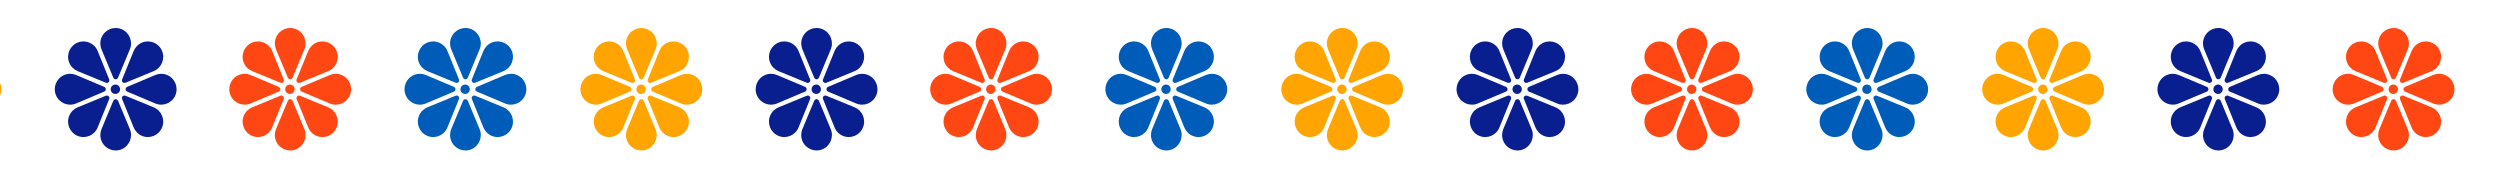 <svg width="1920" height="140" viewBox="0 0 1920 140" fill="none" xmlns="http://www.w3.org/2000/svg">
<path d="M-15.305 57.596L-36.948 66.724C-37.937 67.144 -38.396 68.292 -37.992 69.286C-37.783 69.776 -37.407 70.14 -36.948 70.336L-15.305 79.464C-9.303 81.998 -2.395 79.156 0.126 73.122C2.647 67.088 -0.18 60.144 -6.183 57.61C-9.205 56.322 -12.506 56.42 -15.305 57.596Z" fill="#FFA400"/>
<path d="M77.965 37.94L87.045 59.696C87.463 60.69 88.605 61.152 89.594 60.746C90.081 60.536 90.443 60.158 90.638 59.696L99.719 37.94C102.239 31.906 99.412 24.962 93.41 22.428C87.407 19.894 80.499 22.736 77.978 28.77C76.697 31.808 76.795 35.126 77.965 37.94Z" fill="#0A1F8F"/>
<path d="M77.965 99.12L87.045 77.364C87.463 76.37 88.605 75.908 89.594 76.314C90.081 76.524 90.443 76.902 90.638 77.364L99.719 99.12C102.239 105.154 99.412 112.098 93.41 114.632C87.407 117.166 80.499 114.324 77.978 108.29C76.697 105.252 76.795 101.948 77.965 99.12Z" fill="#0A1F8F"/>
<path d="M119.272 57.596L97.63 66.724C96.641 67.144 96.181 68.292 96.585 69.286C96.794 69.776 97.17 70.14 97.63 70.336L119.272 79.464C125.275 81.998 132.183 79.156 134.704 73.122C137.225 67.088 134.397 60.144 128.395 57.61C125.359 56.322 122.072 56.42 119.272 57.596Z" fill="#0A1F8F"/>
<path d="M58.411 57.596L80.054 66.724C81.042 67.144 81.502 68.292 81.098 69.286C80.889 69.776 80.513 70.14 80.054 70.336L58.411 79.464C52.408 81.998 45.501 79.156 42.98 73.122C40.459 67.088 43.286 60.144 49.289 57.61C52.311 56.322 55.598 56.42 58.411 57.596Z" fill="#0A1F8F"/>
<path d="M102.657 39.172L93.772 61.012C93.368 62.006 93.841 63.154 94.83 63.56C95.318 63.756 95.847 63.742 96.307 63.56L118.033 54.628C124.063 52.15 126.946 45.234 124.481 39.172C122.016 33.11 115.136 30.212 109.106 32.69C106.083 33.936 103.827 36.344 102.657 39.172Z" fill="#0A1F8F"/>
<path d="M59.623 82.432L81.349 73.5C82.338 73.094 83.48 73.57 83.884 74.564C84.079 75.054 84.065 75.586 83.884 76.048L74.998 97.888C72.533 103.95 65.653 106.848 59.623 104.37C53.592 101.892 50.709 94.976 53.175 88.914C54.414 85.862 56.809 83.594 59.623 82.432Z" fill="#0A1F8F"/>
<path d="M59.623 54.628L81.349 63.56C82.338 63.966 83.48 63.49 83.884 62.496C84.079 62.006 84.065 61.474 83.884 61.012L74.998 39.172C72.533 33.11 65.653 30.212 59.623 32.69C53.592 35.168 50.709 42.084 53.175 48.146C54.414 51.198 56.809 53.466 59.623 54.628Z" fill="#0A1F8F"/>
<path d="M102.657 97.888L93.772 76.048C93.368 75.054 93.841 73.906 94.83 73.5C95.318 73.304 95.847 73.318 96.307 73.5L118.033 82.432C124.063 84.91 126.946 91.826 124.481 97.888C122.016 103.95 115.136 106.848 109.106 104.37C106.083 103.124 103.827 100.716 102.657 97.888Z" fill="#0A1F8F"/>
<path d="M88.619 72.156C90.603 72.156 92.212 70.539 92.212 68.544C92.212 66.549 90.603 64.932 88.619 64.932C86.634 64.932 85.026 66.549 85.026 68.544C85.026 70.539 86.634 72.156 88.619 72.156Z" fill="#0A1F8F"/>
<path d="M211.998 37.94L221.079 59.696C221.497 60.69 222.639 61.152 223.627 60.746C224.115 60.536 224.477 60.158 224.672 59.696L233.752 37.94C236.273 31.906 233.446 24.962 227.444 22.428C221.441 19.894 214.533 22.736 212.012 28.77C210.717 31.808 210.829 35.126 211.998 37.94Z" fill="#FF4713"/>
<path d="M211.998 99.12L221.079 77.364C221.497 76.37 222.639 75.908 223.627 76.314C224.115 76.524 224.477 76.902 224.672 77.364L233.752 99.12C236.273 105.154 233.446 112.098 227.444 114.632C221.441 117.166 214.533 114.324 212.012 108.29C210.717 105.252 210.829 101.948 211.998 99.12Z" fill="#FF4713"/>
<path d="M253.306 57.596L231.663 66.724C230.675 67.144 230.215 68.292 230.619 69.286C230.828 69.776 231.204 70.14 231.663 70.336L253.306 79.464C259.309 81.998 266.217 79.156 268.737 73.122C271.258 67.088 268.431 60.144 262.428 57.61C259.392 56.322 256.106 56.42 253.306 57.596Z" fill="#FF4713"/>
<path d="M192.445 57.596L214.088 66.724C215.076 67.144 215.536 68.292 215.132 69.286C214.923 69.776 214.547 70.14 214.088 70.336L192.445 79.464C186.442 81.998 179.534 79.156 177.014 73.122C174.493 67.088 177.32 60.144 183.323 57.61C186.345 56.322 189.632 56.42 192.445 57.596Z" fill="#FF4713"/>
<path d="M236.691 39.172L227.806 61.012C227.402 62.006 227.875 63.154 228.864 63.56C229.352 63.756 229.881 63.742 230.341 63.56L252.067 54.628C258.097 52.15 260.98 45.234 258.515 39.172C256.05 33.11 249.17 30.212 243.14 32.69C240.117 33.936 237.861 36.344 236.691 39.172Z" fill="#FF4713"/>
<path d="M193.657 82.432L215.383 73.5C216.372 73.094 217.514 73.57 217.918 74.564C218.113 75.054 218.099 75.586 217.918 76.048L209.032 97.888C206.567 103.95 199.687 106.848 193.657 104.37C187.626 101.892 184.743 94.976 187.208 88.914C188.448 85.862 190.843 83.594 193.657 82.432Z" fill="#FF4713"/>
<path d="M193.657 54.628L215.383 63.56C216.372 63.966 217.514 63.49 217.918 62.496C218.113 62.006 218.099 61.474 217.918 61.012L209.032 39.172C206.567 33.11 199.687 30.212 193.657 32.69C187.626 35.168 184.743 42.084 187.208 48.146C188.448 51.198 190.843 53.466 193.657 54.628Z" fill="#FF4713"/>
<path d="M236.691 97.888L227.806 76.048C227.402 75.054 227.875 73.906 228.864 73.5C229.352 73.304 229.881 73.318 230.341 73.5L252.067 82.432C258.097 84.91 260.98 91.826 258.515 97.888C256.05 103.95 249.17 106.848 243.14 104.37C240.117 103.124 237.861 100.716 236.691 97.888Z" fill="#FF4713"/>
<path d="M222.653 72.156C224.637 72.156 226.246 70.539 226.246 68.544C226.246 66.549 224.637 64.932 222.653 64.932C220.668 64.932 219.06 66.549 219.06 68.544C219.06 70.539 220.668 72.156 222.653 72.156Z" fill="#FF4713"/>
<path d="M346.576 37.94L355.656 59.696C356.074 60.69 357.216 61.152 358.205 60.746C358.693 60.536 359.055 60.158 359.25 59.696L368.33 37.94C370.851 31.906 368.024 24.962 362.021 22.428C356.019 19.894 349.111 22.736 346.59 28.77C345.295 31.808 345.406 35.126 346.576 37.94Z" fill="#005CB9"/>
<path d="M346.576 99.12L355.656 77.364C356.074 76.37 357.216 75.908 358.205 76.314C358.693 76.524 359.055 76.902 359.25 77.364L368.33 99.12C370.851 105.154 368.024 112.098 362.021 114.632C356.019 117.166 349.111 114.324 346.59 108.29C345.295 105.252 345.406 101.948 346.576 99.12Z" fill="#005CB9"/>
<path d="M387.884 57.596L366.241 66.724C365.252 67.144 364.793 68.292 365.197 69.286C365.405 69.776 365.782 70.14 366.241 70.336L387.884 79.464C393.886 81.998 400.794 79.156 403.315 73.122C405.836 67.088 403.009 60.144 397.006 57.61C393.97 56.322 390.683 56.42 387.884 57.596Z" fill="#005CB9"/>
<path d="M327.008 57.596L348.651 66.724C349.64 67.144 350.099 68.292 349.695 69.286C349.487 69.776 349.111 70.14 348.651 70.336L327.008 79.464C321.006 81.998 314.098 79.156 311.577 73.122C309.056 67.088 311.884 60.144 317.886 57.61C320.922 56.322 324.209 56.42 327.008 57.596Z" fill="#005CB9"/>
<path d="M371.268 39.172L362.383 61.012C361.979 62.006 362.453 63.154 363.441 63.56C363.929 63.756 364.458 63.742 364.918 63.56L386.644 54.628C392.674 52.15 395.557 45.234 393.092 39.172C390.627 33.11 383.747 30.212 377.717 32.69C374.681 33.936 372.438 36.344 371.268 39.172Z" fill="#005CB9"/>
<path d="M328.234 82.432L349.96 73.5C350.949 73.094 352.091 73.57 352.495 74.564C352.69 75.054 352.676 75.586 352.495 76.048L343.609 97.888C341.144 103.95 334.264 106.848 328.234 104.37C322.203 101.892 319.32 94.976 321.786 88.914C323.025 85.862 325.421 83.594 328.234 82.432Z" fill="#005CB9"/>
<path d="M328.234 54.628L349.96 63.56C350.949 63.966 352.091 63.49 352.495 62.496C352.69 62.006 352.676 61.474 352.495 61.012L343.609 39.172C341.144 33.11 334.264 30.212 328.234 32.69C322.203 35.168 319.32 42.084 321.786 48.146C323.025 51.198 325.421 53.466 328.234 54.628Z" fill="#005CB9"/>
<path d="M371.268 97.888L362.383 76.048C361.979 75.054 362.453 73.906 363.441 73.5C363.929 73.304 364.458 73.318 364.918 73.5L386.644 82.432C392.674 84.91 395.557 91.826 393.092 97.888C390.627 103.95 383.747 106.848 377.717 104.37C374.681 103.124 372.438 100.716 371.268 97.888Z" fill="#005CB9"/>
<path d="M357.23 72.156C359.214 72.156 360.823 70.539 360.823 68.544C360.823 66.549 359.214 64.932 357.23 64.932C355.245 64.932 353.637 66.549 353.637 68.544C353.637 70.539 355.245 72.156 357.23 72.156Z" fill="#005CB9"/>
<path d="M481.669 37.94L490.749 59.696C491.167 60.69 492.309 61.152 493.298 60.746C493.785 60.536 494.148 60.158 494.343 59.696L503.423 37.94C505.944 31.906 503.117 24.962 497.114 22.428C491.111 19.894 484.204 22.736 481.683 28.77C480.401 31.808 480.499 35.126 481.669 37.94Z" fill="#FFA400"/>
<path d="M481.669 99.12L490.749 77.364C491.167 76.37 492.309 75.908 493.298 76.314C493.785 76.524 494.148 76.902 494.343 77.364L503.423 99.12C505.944 105.154 503.117 112.098 497.114 114.632C491.111 117.166 484.204 114.324 481.683 108.29C480.401 105.252 480.499 101.948 481.669 99.12Z" fill="#FFA400"/>
<path d="M522.977 57.596L501.334 66.724C500.345 67.144 499.885 68.292 500.289 69.286C500.498 69.776 500.874 70.14 501.334 70.336L522.977 79.464C528.979 81.998 535.887 79.156 538.408 73.122C540.929 67.088 538.101 60.144 532.099 57.61C529.077 56.322 525.776 56.42 522.977 57.596Z" fill="#FFA400"/>
<path d="M462.115 57.596L483.758 66.724C484.747 67.144 485.206 68.292 484.802 69.286C484.594 69.776 484.218 70.14 483.758 70.336L462.115 79.464C456.113 81.998 449.205 79.156 446.684 73.122C444.163 67.088 446.99 60.144 452.993 57.61C456.015 56.322 459.302 56.42 462.115 57.596Z" fill="#FFA400"/>
<path d="M506.375 39.172L497.49 61.012C497.086 62.006 497.56 63.154 498.548 63.56C499.036 63.756 499.565 63.742 500.025 63.56L521.751 54.628C527.781 52.15 530.664 45.234 528.199 39.172C525.734 33.11 518.854 30.212 512.824 32.69C509.788 33.936 507.531 36.344 506.375 39.172Z" fill="#FFA400"/>
<path d="M463.327 82.432L485.053 73.5C486.042 73.094 487.184 73.57 487.588 74.564C487.783 75.054 487.769 75.586 487.588 76.048L478.703 97.888C476.237 103.95 469.357 106.848 463.327 104.37C457.297 101.892 454.414 94.976 456.879 88.914C458.118 85.862 460.528 83.594 463.327 82.432Z" fill="#FFA400"/>
<path d="M463.327 54.628L485.053 63.56C486.042 63.966 487.184 63.49 487.588 62.496C487.783 62.006 487.769 61.474 487.588 61.012L478.703 39.172C476.237 33.11 469.357 30.212 463.327 32.69C457.297 35.168 454.414 42.084 456.879 48.146C458.118 51.198 460.528 53.466 463.327 54.628Z" fill="#FFA400"/>
<path d="M506.375 97.888L497.49 76.048C497.086 75.054 497.56 73.906 498.548 73.5C499.036 73.304 499.565 73.318 500.025 73.5L521.751 82.432C527.781 84.91 530.664 91.826 528.199 97.888C525.734 103.95 518.854 106.848 512.824 104.37C509.788 103.124 507.531 100.716 506.375 97.888Z" fill="#FFA400"/>
<path d="M492.337 72.156C494.322 72.156 495.93 70.539 495.93 68.544C495.93 66.549 494.322 64.932 492.337 64.932C490.353 64.932 488.744 66.549 488.744 68.544C488.744 70.539 490.353 72.156 492.337 72.156Z" fill="#FFA400"/>
<path d="M616.246 37.94L625.326 59.696C625.744 60.69 626.886 61.152 627.875 60.746C628.363 60.536 628.725 60.158 628.92 59.696L638 37.94C640.521 31.906 637.694 24.962 631.691 22.428C625.689 19.894 618.781 22.736 616.26 28.77C614.979 31.808 615.076 35.126 616.246 37.94Z" fill="#0A1F8F"/>
<path d="M616.246 99.12L625.326 77.364C625.744 76.37 626.886 75.908 627.875 76.314C628.363 76.524 628.725 76.902 628.92 77.364L638 99.12C640.521 105.154 637.694 112.098 631.691 114.632C625.689 117.166 618.781 114.324 616.26 108.29C614.979 105.252 615.076 101.948 616.246 99.12Z" fill="#0A1F8F"/>
<path d="M657.554 57.596L635.911 66.724C634.922 67.144 634.463 68.292 634.866 69.286C635.075 69.776 635.451 70.14 635.911 70.336L657.554 79.464C663.556 81.998 670.464 79.156 672.985 73.122C675.506 67.088 672.679 60.144 666.676 57.61C663.654 56.322 660.353 56.42 657.554 57.596Z" fill="#0A1F8F"/>
<path d="M596.692 57.596L618.335 66.724C619.324 67.144 619.784 68.292 619.38 69.286C619.171 69.776 618.795 70.14 618.335 70.336L596.692 79.464C590.69 81.998 583.782 79.156 581.261 73.122C578.74 67.088 581.568 60.144 587.57 57.61C590.592 56.322 593.879 56.42 596.692 57.596Z" fill="#0A1F8F"/>
<path d="M640.953 39.172L632.067 61.012C631.663 62.006 632.137 63.154 633.126 63.56C633.613 63.756 634.142 63.742 634.602 63.56L656.328 54.628C662.359 52.15 665.241 45.234 662.776 39.172C660.311 33.11 653.431 30.212 647.401 32.69C644.365 33.936 642.108 36.344 640.953 39.172Z" fill="#0A1F8F"/>
<path d="M597.904 82.432L619.63 73.5C620.619 73.094 621.761 73.57 622.165 74.564C622.36 75.054 622.346 75.586 622.165 76.048L613.28 97.888C610.815 103.95 603.935 106.848 597.904 104.37C591.874 101.892 588.991 94.976 591.456 88.914C592.695 85.862 595.091 83.594 597.904 82.432Z" fill="#0A1F8F"/>
<path d="M597.904 54.628L619.63 63.56C620.619 63.966 621.761 63.49 622.165 62.496C622.36 62.006 622.346 61.474 622.165 61.012L613.28 39.172C610.815 33.11 603.935 30.212 597.904 32.69C591.874 35.168 588.991 42.084 591.456 48.146C592.695 51.198 595.091 53.466 597.904 54.628Z" fill="#0A1F8F"/>
<path d="M640.953 97.888L632.067 76.048C631.663 75.054 632.137 73.906 633.126 73.5C633.613 73.304 634.142 73.318 634.602 73.5L656.328 82.432C662.359 84.91 665.241 91.826 662.776 97.888C660.311 103.95 653.431 106.848 647.401 104.37C644.365 103.124 642.108 100.716 640.953 97.888Z" fill="#0A1F8F"/>
<path d="M626.9 72.156C628.885 72.156 630.493 70.539 630.493 68.544C630.493 66.549 628.885 64.932 626.9 64.932C624.916 64.932 623.307 66.549 623.307 68.544C623.307 70.539 624.916 72.156 626.9 72.156Z" fill="#0A1F8F"/>
<path d="M750.281 37.94L759.361 59.696C759.779 60.69 760.921 61.152 761.91 60.746C762.397 60.536 762.759 60.158 762.954 59.696L772.035 37.94C774.556 31.906 771.728 24.962 765.726 22.428C759.723 19.894 752.815 22.736 750.295 28.77C749.013 31.808 749.111 35.126 750.281 37.94Z" fill="#FF4713"/>
<path d="M750.281 99.12L759.361 77.364C759.779 76.37 760.921 75.908 761.91 76.314C762.397 76.524 762.759 76.902 762.954 77.364L772.035 99.12C774.556 105.154 771.728 112.098 765.726 114.632C759.723 117.166 752.815 114.324 750.295 108.29C749.013 105.252 749.111 101.948 750.281 99.12Z" fill="#FF4713"/>
<path d="M791.588 57.596L769.946 66.724C768.957 67.144 768.497 68.292 768.901 69.286C769.11 69.776 769.486 70.14 769.946 70.336L791.588 79.464C797.591 81.998 804.499 79.156 807.02 73.122C809.54 67.088 806.713 60.144 800.711 57.61C797.675 56.322 794.388 56.42 791.588 57.596Z" fill="#FF4713"/>
<path d="M730.727 57.596L752.37 66.724C753.359 67.144 753.818 68.292 753.414 69.286C753.205 69.776 752.829 70.14 752.37 70.336L730.727 79.464C724.725 81.998 717.817 79.156 715.296 73.122C712.775 67.088 715.602 60.144 721.605 57.61C724.627 56.322 727.914 56.42 730.727 57.596Z" fill="#FF4713"/>
<path d="M774.974 39.172L766.088 61.012C765.684 62.006 766.158 63.154 767.147 63.56C767.634 63.756 768.163 63.742 768.623 63.56L790.349 54.628C796.379 52.15 799.262 45.234 796.797 39.172C794.332 33.11 787.452 30.212 781.422 32.69C778.4 33.936 776.143 36.344 774.974 39.172Z" fill="#FF4713"/>
<path d="M731.939 82.432L753.665 73.5C754.654 73.094 755.796 73.57 756.2 74.564C756.395 75.054 756.381 75.586 756.2 76.048L747.314 97.888C744.849 103.95 737.969 106.848 731.939 104.37C725.908 101.892 723.026 94.976 725.491 88.914C726.73 85.862 729.126 83.594 731.939 82.432Z" fill="#FF4713"/>
<path d="M731.939 54.628L753.665 63.56C754.654 63.966 755.796 63.49 756.2 62.496C756.395 62.006 756.381 61.474 756.2 61.012L747.314 39.172C744.849 33.11 737.969 30.212 731.939 32.69C725.908 35.168 723.026 42.084 725.491 48.146C726.73 51.198 729.126 53.466 731.939 54.628Z" fill="#FF4713"/>
<path d="M774.974 97.888L766.088 76.048C765.684 75.054 766.158 73.906 767.147 73.5C767.634 73.304 768.163 73.318 768.623 73.5L790.349 82.432C796.379 84.91 799.262 91.826 796.797 97.888C794.332 103.95 787.452 106.848 781.422 104.37C778.4 103.124 776.143 100.716 774.974 97.888Z" fill="#FF4713"/>
<path d="M760.935 72.156C762.919 72.156 764.528 70.539 764.528 68.544C764.528 66.549 762.919 64.932 760.935 64.932C758.951 64.932 757.342 66.549 757.342 68.544C757.342 70.539 758.951 72.156 760.935 72.156Z" fill="#FF4713"/>
<path d="M884.858 37.94L893.939 59.696C894.357 60.69 895.499 61.152 896.487 60.746C896.975 60.536 897.337 60.158 897.532 59.696L906.612 37.94C909.133 31.906 906.306 24.962 900.303 22.428C894.301 19.894 887.393 22.736 884.872 28.77C883.577 31.808 883.688 35.126 884.858 37.94Z" fill="#005CB9"/>
<path d="M884.858 99.12L893.939 77.364C894.357 76.37 895.499 75.908 896.487 76.314C896.975 76.524 897.337 76.902 897.532 77.364L906.612 99.12C909.133 105.154 906.306 112.098 900.303 114.632C894.301 117.166 887.393 114.324 884.872 108.29C883.577 105.252 883.688 101.948 884.858 99.12Z" fill="#005CB9"/>
<path d="M926.166 57.596L904.523 66.724C903.535 67.144 903.075 68.292 903.479 69.286C903.688 69.776 904.064 70.14 904.523 70.336L926.166 79.464C932.169 81.998 939.076 79.156 941.597 73.122C944.118 67.088 941.291 60.144 935.288 57.61C932.252 56.322 928.965 56.42 926.166 57.596Z" fill="#005CB9"/>
<path d="M865.291 57.596L886.933 66.724C887.922 67.144 888.382 68.292 887.978 69.286C887.769 69.776 887.393 70.14 886.933 70.336L865.291 79.464C859.288 81.998 852.38 79.156 849.859 73.122C847.339 67.088 850.166 60.144 856.168 57.61C859.204 56.322 862.491 56.42 865.291 57.596Z" fill="#005CB9"/>
<path d="M909.551 39.172L900.665 61.012C900.261 62.006 900.735 63.154 901.724 63.56C902.211 63.756 902.74 63.742 903.2 63.56L924.926 54.628C930.957 52.15 933.84 45.234 931.374 39.172C928.909 33.11 922.029 30.212 915.999 32.69C912.977 33.936 910.721 36.344 909.551 39.172Z" fill="#005CB9"/>
<path d="M866.516 82.432L888.242 73.5C889.231 73.094 890.373 73.57 890.777 74.564C890.972 75.054 890.958 75.586 890.777 76.048L881.891 97.888C879.426 103.95 872.546 106.848 866.516 104.37C860.486 101.892 857.603 94.976 860.068 88.914C861.307 85.862 863.703 83.594 866.516 82.432Z" fill="#005CB9"/>
<path d="M866.516 54.628L888.242 63.56C889.231 63.966 890.373 63.49 890.777 62.496C890.972 62.006 890.958 61.474 890.777 61.012L881.891 39.172C879.426 33.11 872.546 30.212 866.516 32.69C860.486 35.168 857.603 42.084 860.068 48.146C861.307 51.198 863.703 53.466 866.516 54.628Z" fill="#005CB9"/>
<path d="M909.551 97.888L900.665 76.048C900.261 75.054 900.735 73.906 901.724 73.5C902.211 73.304 902.74 73.318 903.2 73.5L924.926 82.432C930.957 84.91 933.84 91.826 931.374 97.888C928.909 103.95 922.029 106.848 915.999 104.37C912.977 103.124 910.721 100.716 909.551 97.888Z" fill="#005CB9"/>
<path d="M895.512 72.156C897.497 72.156 899.105 70.539 899.105 68.544C899.105 66.549 897.497 64.932 895.512 64.932C893.528 64.932 891.919 66.549 891.919 68.544C891.919 70.539 893.528 72.156 895.512 72.156Z" fill="#005CB9"/>
<path d="M1019.95 37.94L1029.03 59.696C1029.45 60.69 1030.59 61.152 1031.58 60.746C1032.07 60.536 1032.43 60.158 1032.62 59.696L1041.7 37.94C1044.23 31.906 1041.4 24.962 1035.4 22.428C1029.39 19.894 1022.49 22.736 1019.96 28.77C1018.68 31.808 1018.78 35.126 1019.95 37.94Z" fill="#FFA400"/>
<path d="M1019.95 99.12L1029.03 77.364C1029.45 76.37 1030.59 75.908 1031.58 76.314C1032.07 76.524 1032.43 76.902 1032.62 77.364L1041.7 99.12C1044.23 105.154 1041.4 112.098 1035.4 114.632C1029.39 117.166 1022.49 114.324 1019.96 108.29C1018.68 105.252 1018.78 101.948 1019.95 99.12Z" fill="#FFA400"/>
<path d="M1061.26 57.596L1039.62 66.724C1038.63 67.144 1038.17 68.292 1038.57 69.286C1038.78 69.776 1039.16 70.14 1039.62 70.336L1061.26 79.464C1067.26 81.998 1074.17 79.156 1076.69 73.122C1079.21 67.088 1076.38 60.144 1070.38 57.61C1067.36 56.322 1064.06 56.42 1061.26 57.596Z" fill="#FFA400"/>
<path d="M1000.4 57.596L1022.04 66.724C1023.03 67.144 1023.49 68.292 1023.08 69.286C1022.88 69.776 1022.5 70.14 1022.04 70.336L1000.4 79.464C994.394 81.998 987.487 79.156 984.966 73.122C982.445 67.088 985.272 60.144 991.275 57.61C994.297 56.322 997.584 56.42 1000.4 57.596Z" fill="#FFA400"/>
<path d="M1044.66 39.172L1035.77 61.012C1035.37 62.006 1035.84 63.154 1036.83 63.56C1037.32 63.756 1037.85 63.742 1038.31 63.56L1060.03 54.628C1066.06 52.15 1068.95 45.234 1066.48 39.172C1064.02 33.11 1057.14 30.212 1051.11 32.69C1048.07 33.936 1045.81 36.344 1044.66 39.172Z" fill="#FFA400"/>
<path d="M1001.61 82.432L1023.34 73.5C1024.32 73.094 1025.47 73.57 1025.87 74.564C1026.06 75.054 1026.05 75.586 1025.87 76.048L1016.98 97.888C1014.52 103.95 1007.64 106.848 1001.61 104.37C995.578 101.892 992.695 94.976 995.161 88.914C996.4 85.862 998.809 83.594 1001.61 82.432Z" fill="#FFA400"/>
<path d="M1001.61 54.628L1023.34 63.56C1024.32 63.966 1025.47 63.49 1025.87 62.496C1026.06 62.006 1026.05 61.474 1025.87 61.012L1016.98 39.172C1014.52 33.11 1007.64 30.212 1001.61 32.69C995.578 35.168 992.695 42.084 995.161 48.146C996.4 51.198 998.809 53.466 1001.61 54.628Z" fill="#FFA400"/>
<path d="M1044.66 97.888L1035.77 76.048C1035.37 75.054 1035.84 73.906 1036.83 73.5C1037.32 73.304 1037.85 73.318 1038.31 73.5L1060.03 82.432C1066.06 84.91 1068.95 91.826 1066.48 97.888C1064.02 103.95 1057.14 106.848 1051.11 104.37C1048.07 103.124 1045.81 100.716 1044.66 97.888Z" fill="#FFA400"/>
<path d="M1030.62 72.156C1032.6 72.156 1034.21 70.539 1034.21 68.544C1034.21 66.549 1032.6 64.932 1030.62 64.932C1028.63 64.932 1027.03 66.549 1027.03 68.544C1027.03 70.539 1028.63 72.156 1030.62 72.156Z" fill="#FFA400"/>
<path d="M1154.53 37.94L1163.61 59.696C1164.03 60.69 1165.17 61.152 1166.16 60.746C1166.64 60.536 1167.01 60.158 1167.2 59.696L1176.28 37.94C1178.8 31.906 1175.98 24.962 1169.97 22.428C1163.97 19.894 1157.06 22.736 1154.54 28.77C1153.26 31.808 1153.36 35.126 1154.53 37.94Z" fill="#0A1F8F"/>
<path d="M1154.53 99.12L1163.61 77.364C1164.03 76.37 1165.17 75.908 1166.16 76.314C1166.64 76.524 1167.01 76.902 1167.2 77.364L1176.28 99.12C1178.8 105.154 1175.98 112.098 1169.97 114.632C1163.97 117.166 1157.06 114.324 1154.54 108.29C1153.26 105.252 1153.36 101.948 1154.53 99.12Z" fill="#0A1F8F"/>
<path d="M1195.84 57.596L1174.19 66.724C1173.2 67.144 1172.74 68.292 1173.15 69.286C1173.36 69.776 1173.73 70.14 1174.19 70.336L1195.84 79.464C1201.84 81.998 1208.75 79.156 1211.27 73.122C1213.79 67.088 1210.96 60.144 1204.96 57.61C1201.94 56.322 1198.63 56.42 1195.84 57.596Z" fill="#0A1F8F"/>
<path d="M1134.97 57.596L1156.62 66.724C1157.61 67.144 1158.07 68.292 1157.66 69.286C1157.45 69.776 1157.08 70.14 1156.62 70.336L1134.97 79.464C1128.97 81.998 1122.06 79.156 1119.54 73.122C1117.02 67.088 1119.85 60.144 1125.85 57.61C1128.87 56.322 1132.16 56.42 1134.97 57.596Z" fill="#0A1F8F"/>
<path d="M1179.23 39.172L1170.35 61.012C1169.94 62.006 1170.42 63.154 1171.41 63.56C1171.89 63.756 1172.42 63.742 1172.88 63.56L1194.61 54.628C1200.64 52.15 1203.52 45.234 1201.06 39.172C1198.59 33.11 1191.71 30.212 1185.68 32.69C1182.65 33.936 1180.39 36.344 1179.23 39.172Z" fill="#0A1F8F"/>
<path d="M1136.19 82.432L1157.91 73.5C1158.9 73.094 1160.04 73.57 1160.45 74.564C1160.64 75.054 1160.63 75.586 1160.45 76.048L1151.56 97.888C1149.1 103.95 1142.22 106.848 1136.19 104.37C1130.16 101.892 1127.27 94.976 1129.74 88.914C1130.98 85.862 1133.37 83.594 1136.19 82.432Z" fill="#0A1F8F"/>
<path d="M1136.19 54.628L1157.91 63.56C1158.9 63.966 1160.04 63.49 1160.45 62.496C1160.64 62.006 1160.63 61.474 1160.45 61.012L1151.56 39.172C1149.1 33.11 1142.22 30.212 1136.19 32.69C1130.16 35.168 1127.27 42.084 1129.74 48.146C1130.98 51.198 1133.37 53.466 1136.19 54.628Z" fill="#0A1F8F"/>
<path d="M1179.23 97.888L1170.35 76.048C1169.94 75.054 1170.42 73.906 1171.41 73.5C1171.89 73.304 1172.42 73.318 1172.88 73.5L1194.61 82.432C1200.64 84.91 1203.52 91.826 1201.06 97.888C1198.59 103.95 1191.71 106.848 1185.68 104.37C1182.65 103.124 1180.39 100.716 1179.23 97.888Z" fill="#0A1F8F"/>
<path d="M1165.18 72.156C1167.17 72.156 1168.78 70.539 1168.78 68.544C1168.78 66.549 1167.17 64.932 1165.18 64.932C1163.2 64.932 1161.59 66.549 1161.59 68.544C1161.59 70.539 1163.2 72.156 1165.18 72.156Z" fill="#0A1F8F"/>
<path d="M1288.56 37.94L1297.64 59.696C1298.06 60.69 1299.2 61.152 1300.19 60.746C1300.68 60.536 1301.04 60.158 1301.24 59.696L1310.32 37.94C1312.84 31.906 1310.01 24.962 1304.01 22.428C1298 19.894 1291.1 22.736 1288.58 28.77C1287.3 31.808 1287.39 35.126 1288.56 37.94Z" fill="#FF4713"/>
<path d="M1288.56 99.12L1297.64 77.364C1298.06 76.37 1299.2 75.908 1300.19 76.314C1300.68 76.524 1301.04 76.902 1301.24 77.364L1310.32 99.12C1312.84 105.154 1310.01 112.098 1304.01 114.632C1298 117.166 1291.1 114.324 1288.58 108.29C1287.3 105.252 1287.39 101.948 1288.56 99.12Z" fill="#FF4713"/>
<path d="M1329.87 57.596L1308.23 66.724C1307.24 67.144 1306.78 68.292 1307.18 69.286C1307.39 69.776 1307.77 70.14 1308.23 70.336L1329.87 79.464C1335.87 81.998 1342.78 79.156 1345.3 73.122C1347.82 67.088 1344.99 60.144 1338.99 57.61C1335.97 56.322 1332.67 56.42 1329.87 57.596Z" fill="#FF4713"/>
<path d="M1269.01 57.596L1290.65 66.724C1291.64 67.144 1292.1 68.292 1291.7 69.286C1291.49 69.776 1291.11 70.14 1290.65 70.336L1269.01 79.464C1263.01 81.998 1256.1 79.156 1253.58 73.122C1251.06 67.088 1253.88 60.144 1259.89 57.61C1262.91 56.322 1266.2 56.42 1269.01 57.596Z" fill="#FF4713"/>
<path d="M1313.26 39.172L1304.37 61.012C1303.97 62.006 1304.44 63.154 1305.43 63.56C1305.92 63.756 1306.45 63.742 1306.9 63.56L1328.63 54.628C1334.66 52.15 1337.54 45.234 1335.08 39.172C1332.61 33.11 1325.73 30.212 1319.7 32.69C1316.68 33.936 1314.43 36.344 1313.26 39.172Z" fill="#FF4713"/>
<path d="M1270.22 82.432L1291.95 73.5C1292.94 73.094 1294.08 73.57 1294.48 74.564C1294.68 75.054 1294.66 75.586 1294.48 76.048L1285.6 97.888C1283.13 103.95 1276.25 106.848 1270.22 104.37C1264.19 101.892 1261.31 94.976 1263.77 88.914C1265.01 85.862 1267.41 83.594 1270.22 82.432Z" fill="#FF4713"/>
<path d="M1270.22 54.628L1291.95 63.56C1292.94 63.966 1294.08 63.49 1294.48 62.496C1294.68 62.006 1294.66 61.474 1294.48 61.012L1285.6 39.172C1283.13 33.11 1276.25 30.212 1270.22 32.69C1264.19 35.168 1261.31 42.084 1263.77 48.146C1265.01 51.198 1267.41 53.466 1270.22 54.628Z" fill="#FF4713"/>
<path d="M1313.26 97.888L1304.37 76.048C1303.97 75.054 1304.44 73.906 1305.43 73.5C1305.92 73.304 1306.45 73.318 1306.9 73.5L1328.63 82.432C1334.66 84.91 1337.54 91.826 1335.08 97.888C1332.61 103.95 1325.73 106.848 1319.7 104.37C1316.68 103.124 1314.43 100.716 1313.26 97.888Z" fill="#FF4713"/>
<path d="M1299.22 72.156C1301.2 72.156 1302.81 70.539 1302.81 68.544C1302.81 66.549 1301.2 64.932 1299.22 64.932C1297.23 64.932 1295.62 66.549 1295.62 68.544C1295.62 70.539 1297.23 72.156 1299.22 72.156Z" fill="#FF4713"/>
<path d="M1423.14 37.94L1432.22 59.696C1432.64 60.69 1433.78 61.152 1434.77 60.746C1435.26 60.536 1435.62 60.158 1435.81 59.696L1444.89 37.94C1447.41 31.906 1444.59 24.962 1438.58 22.428C1432.58 19.894 1425.67 22.736 1423.15 28.77C1421.86 31.808 1421.97 35.126 1423.14 37.94Z" fill="#005CB9"/>
<path d="M1423.14 99.12L1432.22 77.364C1432.64 76.37 1433.78 75.908 1434.77 76.314C1435.26 76.524 1435.62 76.902 1435.81 77.364L1444.89 99.12C1447.41 105.154 1444.59 112.098 1438.58 114.632C1432.58 117.166 1425.67 114.324 1423.15 108.29C1421.86 105.252 1421.97 101.948 1423.14 99.12Z" fill="#005CB9"/>
<path d="M1464.45 57.596L1442.8 66.724C1441.82 67.144 1441.36 68.292 1441.76 69.286C1441.97 69.776 1442.34 70.14 1442.8 70.336L1464.45 79.464C1470.45 81.998 1477.36 79.156 1479.88 73.122C1482.4 67.088 1479.57 60.144 1473.57 57.61C1470.53 56.322 1467.25 56.42 1464.45 57.596Z" fill="#005CB9"/>
<path d="M1403.57 57.596L1425.21 66.724C1426.2 67.144 1426.66 68.292 1426.26 69.286C1426.05 69.776 1425.67 70.14 1425.21 70.336L1403.57 79.464C1397.57 81.998 1390.66 79.156 1388.14 73.122C1385.62 67.088 1388.45 60.144 1394.45 57.61C1397.49 56.322 1400.77 56.42 1403.57 57.596Z" fill="#005CB9"/>
<path d="M1447.83 39.172L1438.95 61.012C1438.54 62.006 1439.02 63.154 1440 63.56C1440.49 63.756 1441.02 63.742 1441.48 63.56L1463.21 54.628C1469.24 52.15 1472.12 45.234 1469.66 39.172C1467.19 33.11 1460.31 30.212 1454.28 32.69C1451.26 33.936 1449 36.344 1447.83 39.172Z" fill="#005CB9"/>
<path d="M1404.8 82.432L1426.52 73.5C1427.51 73.094 1428.65 73.57 1429.06 74.564C1429.25 75.054 1429.24 75.586 1429.06 76.048L1420.17 97.888C1417.71 103.95 1410.83 106.848 1404.8 104.37C1398.77 101.892 1395.88 94.976 1398.35 88.914C1399.59 85.862 1401.98 83.594 1404.8 82.432Z" fill="#005CB9"/>
<path d="M1404.8 54.628L1426.52 63.56C1427.51 63.966 1428.65 63.49 1429.06 62.496C1429.25 62.006 1429.24 61.474 1429.06 61.012L1420.17 39.172C1417.71 33.11 1410.83 30.212 1404.8 32.69C1398.77 35.168 1395.88 42.084 1398.35 48.146C1399.59 51.198 1401.98 53.466 1404.8 54.628Z" fill="#005CB9"/>
<path d="M1447.83 97.888L1438.95 76.048C1438.54 75.054 1439.02 73.906 1440 73.5C1440.49 73.304 1441.02 73.318 1441.48 73.5L1463.21 82.432C1469.24 84.91 1472.12 91.826 1469.66 97.888C1467.19 103.95 1460.31 106.848 1454.28 104.37C1451.26 103.124 1449 100.716 1447.83 97.888Z" fill="#005CB9"/>
<path d="M1433.79 72.156C1435.78 72.156 1437.39 70.539 1437.39 68.544C1437.39 66.549 1435.78 64.932 1433.79 64.932C1431.81 64.932 1430.2 66.549 1430.2 68.544C1430.2 70.539 1431.81 72.156 1433.79 72.156Z" fill="#005CB9"/>
<path d="M1558.23 37.94L1567.31 59.696C1567.73 60.69 1568.87 61.152 1569.86 60.746C1570.35 60.536 1570.71 60.158 1570.91 59.696L1579.99 37.94C1582.51 31.906 1579.68 24.962 1573.68 22.428C1567.67 19.894 1560.77 22.736 1558.25 28.77C1556.96 31.808 1557.06 35.126 1558.23 37.94Z" fill="#FFA400"/>
<path d="M1558.23 99.12L1567.31 77.364C1567.73 76.37 1568.87 75.908 1569.86 76.314C1570.35 76.524 1570.71 76.902 1570.91 77.364L1579.99 99.12C1582.51 105.154 1579.68 112.098 1573.68 114.632C1567.67 117.166 1560.77 114.324 1558.25 108.29C1556.96 105.252 1557.06 101.948 1558.23 99.12Z" fill="#FFA400"/>
<path d="M1599.54 57.596L1577.9 66.724C1576.91 67.144 1576.45 68.292 1576.85 69.286C1577.06 69.776 1577.44 70.14 1577.9 70.336L1599.54 79.464C1605.54 81.998 1612.45 79.156 1614.97 73.122C1617.49 67.088 1614.66 60.144 1608.66 57.61C1605.64 56.322 1602.34 56.42 1599.54 57.596Z" fill="#FFA400"/>
<path d="M1538.68 57.596L1560.32 66.724C1561.31 67.144 1561.77 68.292 1561.37 69.286C1561.16 69.776 1560.78 70.14 1560.32 70.336L1538.68 79.464C1532.68 81.998 1525.77 79.156 1523.25 73.122C1520.73 67.088 1523.55 60.144 1529.56 57.61C1532.58 56.322 1535.87 56.42 1538.68 57.596Z" fill="#FFA400"/>
<path d="M1582.94 39.172L1574.05 61.012C1573.65 62.006 1574.12 63.154 1575.11 63.56C1575.6 63.756 1576.13 63.742 1576.59 63.56L1598.31 54.628C1604.34 52.15 1607.23 45.234 1604.76 39.172C1602.3 33.11 1595.42 30.212 1589.39 32.69C1586.35 33.936 1584.09 36.344 1582.94 39.172Z" fill="#FFA400"/>
<path d="M1539.89 82.432L1561.62 73.5C1562.61 73.094 1563.75 73.57 1564.15 74.564C1564.35 75.054 1564.33 75.586 1564.15 76.048L1555.27 97.888C1552.8 103.95 1545.92 106.848 1539.89 104.37C1533.86 101.892 1530.98 94.976 1533.44 88.914C1534.68 85.862 1537.09 83.594 1539.89 82.432Z" fill="#FFA400"/>
<path d="M1539.89 54.628L1561.62 63.56C1562.61 63.966 1563.75 63.49 1564.15 62.496C1564.35 62.006 1564.33 61.474 1564.15 61.012L1555.27 39.172C1552.8 33.11 1545.92 30.212 1539.89 32.69C1533.86 35.168 1530.98 42.084 1533.44 48.146C1534.68 51.198 1537.09 53.466 1539.89 54.628Z" fill="#FFA400"/>
<path d="M1582.94 97.888L1574.05 76.048C1573.65 75.054 1574.12 73.906 1575.11 73.5C1575.6 73.304 1576.13 73.318 1576.59 73.5L1598.31 82.432C1604.34 84.91 1607.23 91.826 1604.76 97.888C1602.3 103.95 1595.42 106.848 1589.39 104.37C1586.35 103.124 1584.09 100.716 1582.94 97.888Z" fill="#FFA400"/>
<path d="M1568.9 72.156C1570.88 72.156 1572.49 70.539 1572.49 68.544C1572.49 66.549 1570.88 64.932 1568.9 64.932C1566.92 64.932 1565.31 66.549 1565.31 68.544C1565.31 70.539 1566.92 72.156 1568.9 72.156Z" fill="#FFA400"/>
<path d="M1692.81 37.94L1701.89 59.696C1702.31 60.69 1703.45 61.152 1704.44 60.746C1704.93 60.536 1705.29 60.158 1705.48 59.696L1714.56 37.94C1717.08 31.906 1714.26 24.962 1708.26 22.428C1702.25 19.894 1695.34 22.736 1692.82 28.77C1691.54 31.808 1691.64 35.126 1692.81 37.94Z" fill="#0A1F8F"/>
<path d="M1692.81 99.12L1701.89 77.364C1702.31 76.37 1703.45 75.908 1704.44 76.314C1704.93 76.524 1705.29 76.902 1705.48 77.364L1714.56 99.12C1717.08 105.154 1714.26 112.098 1708.26 114.632C1702.25 117.166 1695.34 114.324 1692.82 108.29C1691.54 105.252 1691.64 101.948 1692.81 99.12Z" fill="#0A1F8F"/>
<path d="M1734.12 57.596L1712.47 66.724C1711.49 67.144 1711.03 68.292 1711.43 69.286C1711.64 69.776 1712.02 70.14 1712.47 70.336L1734.12 79.464C1740.12 81.998 1747.03 79.156 1749.55 73.122C1752.07 67.088 1749.24 60.144 1743.24 57.61C1740.22 56.322 1736.92 56.42 1734.12 57.596Z" fill="#0A1F8F"/>
<path d="M1673.26 57.596L1694.9 66.724C1695.89 67.144 1696.35 68.292 1695.94 69.286C1695.73 69.776 1695.36 70.14 1694.9 70.336L1673.26 79.464C1667.25 81.998 1660.35 79.156 1657.83 73.122C1655.3 67.088 1658.13 60.144 1664.13 57.61C1667.16 56.322 1670.44 56.42 1673.26 57.596Z" fill="#0A1F8F"/>
<path d="M1717.52 39.172L1708.63 61.012C1708.23 62.006 1708.7 63.154 1709.69 63.56C1710.18 63.756 1710.71 63.742 1711.17 63.56L1732.89 54.628C1738.92 52.15 1741.81 45.234 1739.34 39.172C1736.88 33.11 1730 30.212 1723.96 32.69C1720.93 33.936 1718.67 36.344 1717.52 39.172Z" fill="#0A1F8F"/>
<path d="M1674.47 82.432L1696.19 73.5C1697.18 73.094 1698.32 73.57 1698.73 74.564C1698.92 75.054 1698.91 75.586 1698.73 76.048L1689.84 97.888C1687.38 103.95 1680.5 106.848 1674.47 104.37C1668.44 101.892 1665.55 94.976 1668.02 88.914C1669.26 85.862 1671.65 83.594 1674.47 82.432Z" fill="#0A1F8F"/>
<path d="M1674.47 54.628L1696.19 63.56C1697.18 63.966 1698.32 63.49 1698.73 62.496C1698.92 62.006 1698.91 61.474 1698.73 61.012L1689.84 39.172C1687.38 33.11 1680.5 30.212 1674.47 32.69C1668.44 35.168 1665.55 42.084 1668.02 48.146C1669.26 51.198 1671.65 53.466 1674.47 54.628Z" fill="#0A1F8F"/>
<path d="M1717.52 97.888L1708.63 76.048C1708.23 75.054 1708.7 73.906 1709.69 73.5C1710.18 73.304 1710.71 73.318 1711.17 73.5L1732.89 82.432C1738.92 84.91 1741.81 91.826 1739.34 97.888C1736.88 103.95 1730 106.848 1723.96 104.37C1720.93 103.124 1718.67 100.716 1717.52 97.888Z" fill="#0A1F8F"/>
<path d="M1703.46 72.156C1705.45 72.156 1707.06 70.539 1707.06 68.544C1707.06 66.549 1705.45 64.932 1703.46 64.932C1701.48 64.932 1699.87 66.549 1699.87 68.544C1699.87 70.539 1701.48 72.156 1703.46 72.156Z" fill="#0A1F8F"/>
<path d="M1827.39 37.94L1836.47 59.696C1836.89 60.69 1838.03 61.152 1839.02 60.746C1839.5 60.536 1839.87 60.158 1840.06 59.696L1849.14 37.94C1851.66 31.906 1848.83 24.962 1842.83 22.428C1836.83 19.894 1829.92 22.736 1827.4 28.77C1826.11 31.808 1826.22 35.126 1827.39 37.94Z" fill="#FF4713"/>
<path d="M1827.39 99.12L1836.47 77.364C1836.89 76.37 1838.03 75.908 1839.02 76.314C1839.5 76.524 1839.87 76.902 1840.06 77.364L1849.14 99.12C1851.66 105.154 1848.83 112.098 1842.83 114.632C1836.83 117.166 1829.92 114.324 1827.4 108.29C1826.11 105.252 1826.22 101.948 1827.39 99.12Z" fill="#FF4713"/>
<path d="M1868.69 57.596L1847.05 66.724C1846.06 67.144 1845.6 68.292 1846.01 69.286C1846.22 69.776 1846.59 70.14 1847.05 70.336L1868.69 79.464C1874.7 81.998 1881.61 79.156 1884.13 73.122C1886.65 67.088 1883.82 60.144 1877.82 57.61C1874.78 56.322 1871.49 56.42 1868.69 57.596Z" fill="#FF4713"/>
<path d="M1807.82 57.596L1829.46 66.724C1830.45 67.144 1830.91 68.292 1830.51 69.286C1830.3 69.776 1829.92 70.14 1829.46 70.336L1807.82 79.464C1801.82 81.998 1794.91 79.156 1792.39 73.122C1789.87 67.088 1792.7 60.144 1798.7 57.61C1801.73 56.322 1805.02 56.42 1807.82 57.596Z" fill="#FF4713"/>
<path d="M1852.08 39.172L1843.19 61.012C1842.79 62.006 1843.26 63.154 1844.25 63.56C1844.74 63.756 1845.27 63.742 1845.73 63.56L1867.46 54.628C1873.49 52.15 1876.37 45.234 1873.9 39.172C1871.44 33.11 1864.56 30.212 1858.53 32.69C1855.51 33.936 1853.25 36.344 1852.08 39.172Z" fill="#FF4713"/>
<path d="M1809.04 82.432L1830.77 73.5C1831.76 73.094 1832.9 73.57 1833.31 74.564C1833.5 75.054 1833.49 75.586 1833.31 76.048L1824.42 97.888C1821.96 103.95 1815.08 106.848 1809.04 104.37C1803.01 101.892 1800.13 94.976 1802.6 88.914C1803.84 85.862 1806.23 83.594 1809.04 82.432Z" fill="#FF4713"/>
<path d="M1809.04 54.628L1830.77 63.56C1831.76 63.966 1832.9 63.49 1833.31 62.496C1833.5 62.006 1833.49 61.474 1833.31 61.012L1824.42 39.172C1821.96 33.11 1815.08 30.212 1809.04 32.69C1803.01 35.168 1800.13 42.084 1802.6 48.146C1803.84 51.198 1806.23 53.466 1809.04 54.628Z" fill="#FF4713"/>
<path d="M1852.08 97.888L1843.19 76.048C1842.79 75.054 1843.26 73.906 1844.25 73.5C1844.74 73.304 1845.27 73.318 1845.73 73.5L1867.46 82.432C1873.49 84.91 1876.37 91.826 1873.9 97.888C1871.44 103.95 1864.56 106.848 1858.53 104.37C1855.51 103.124 1853.25 100.716 1852.08 97.888Z" fill="#FF4713"/>
<path d="M1838.04 72.156C1840.03 72.156 1841.63 70.539 1841.63 68.544C1841.63 66.549 1840.03 64.932 1838.04 64.932C1836.06 64.932 1834.45 66.549 1834.45 68.544C1834.45 70.539 1836.06 72.156 1838.04 72.156Z" fill="#FF4713"/>
</svg>

